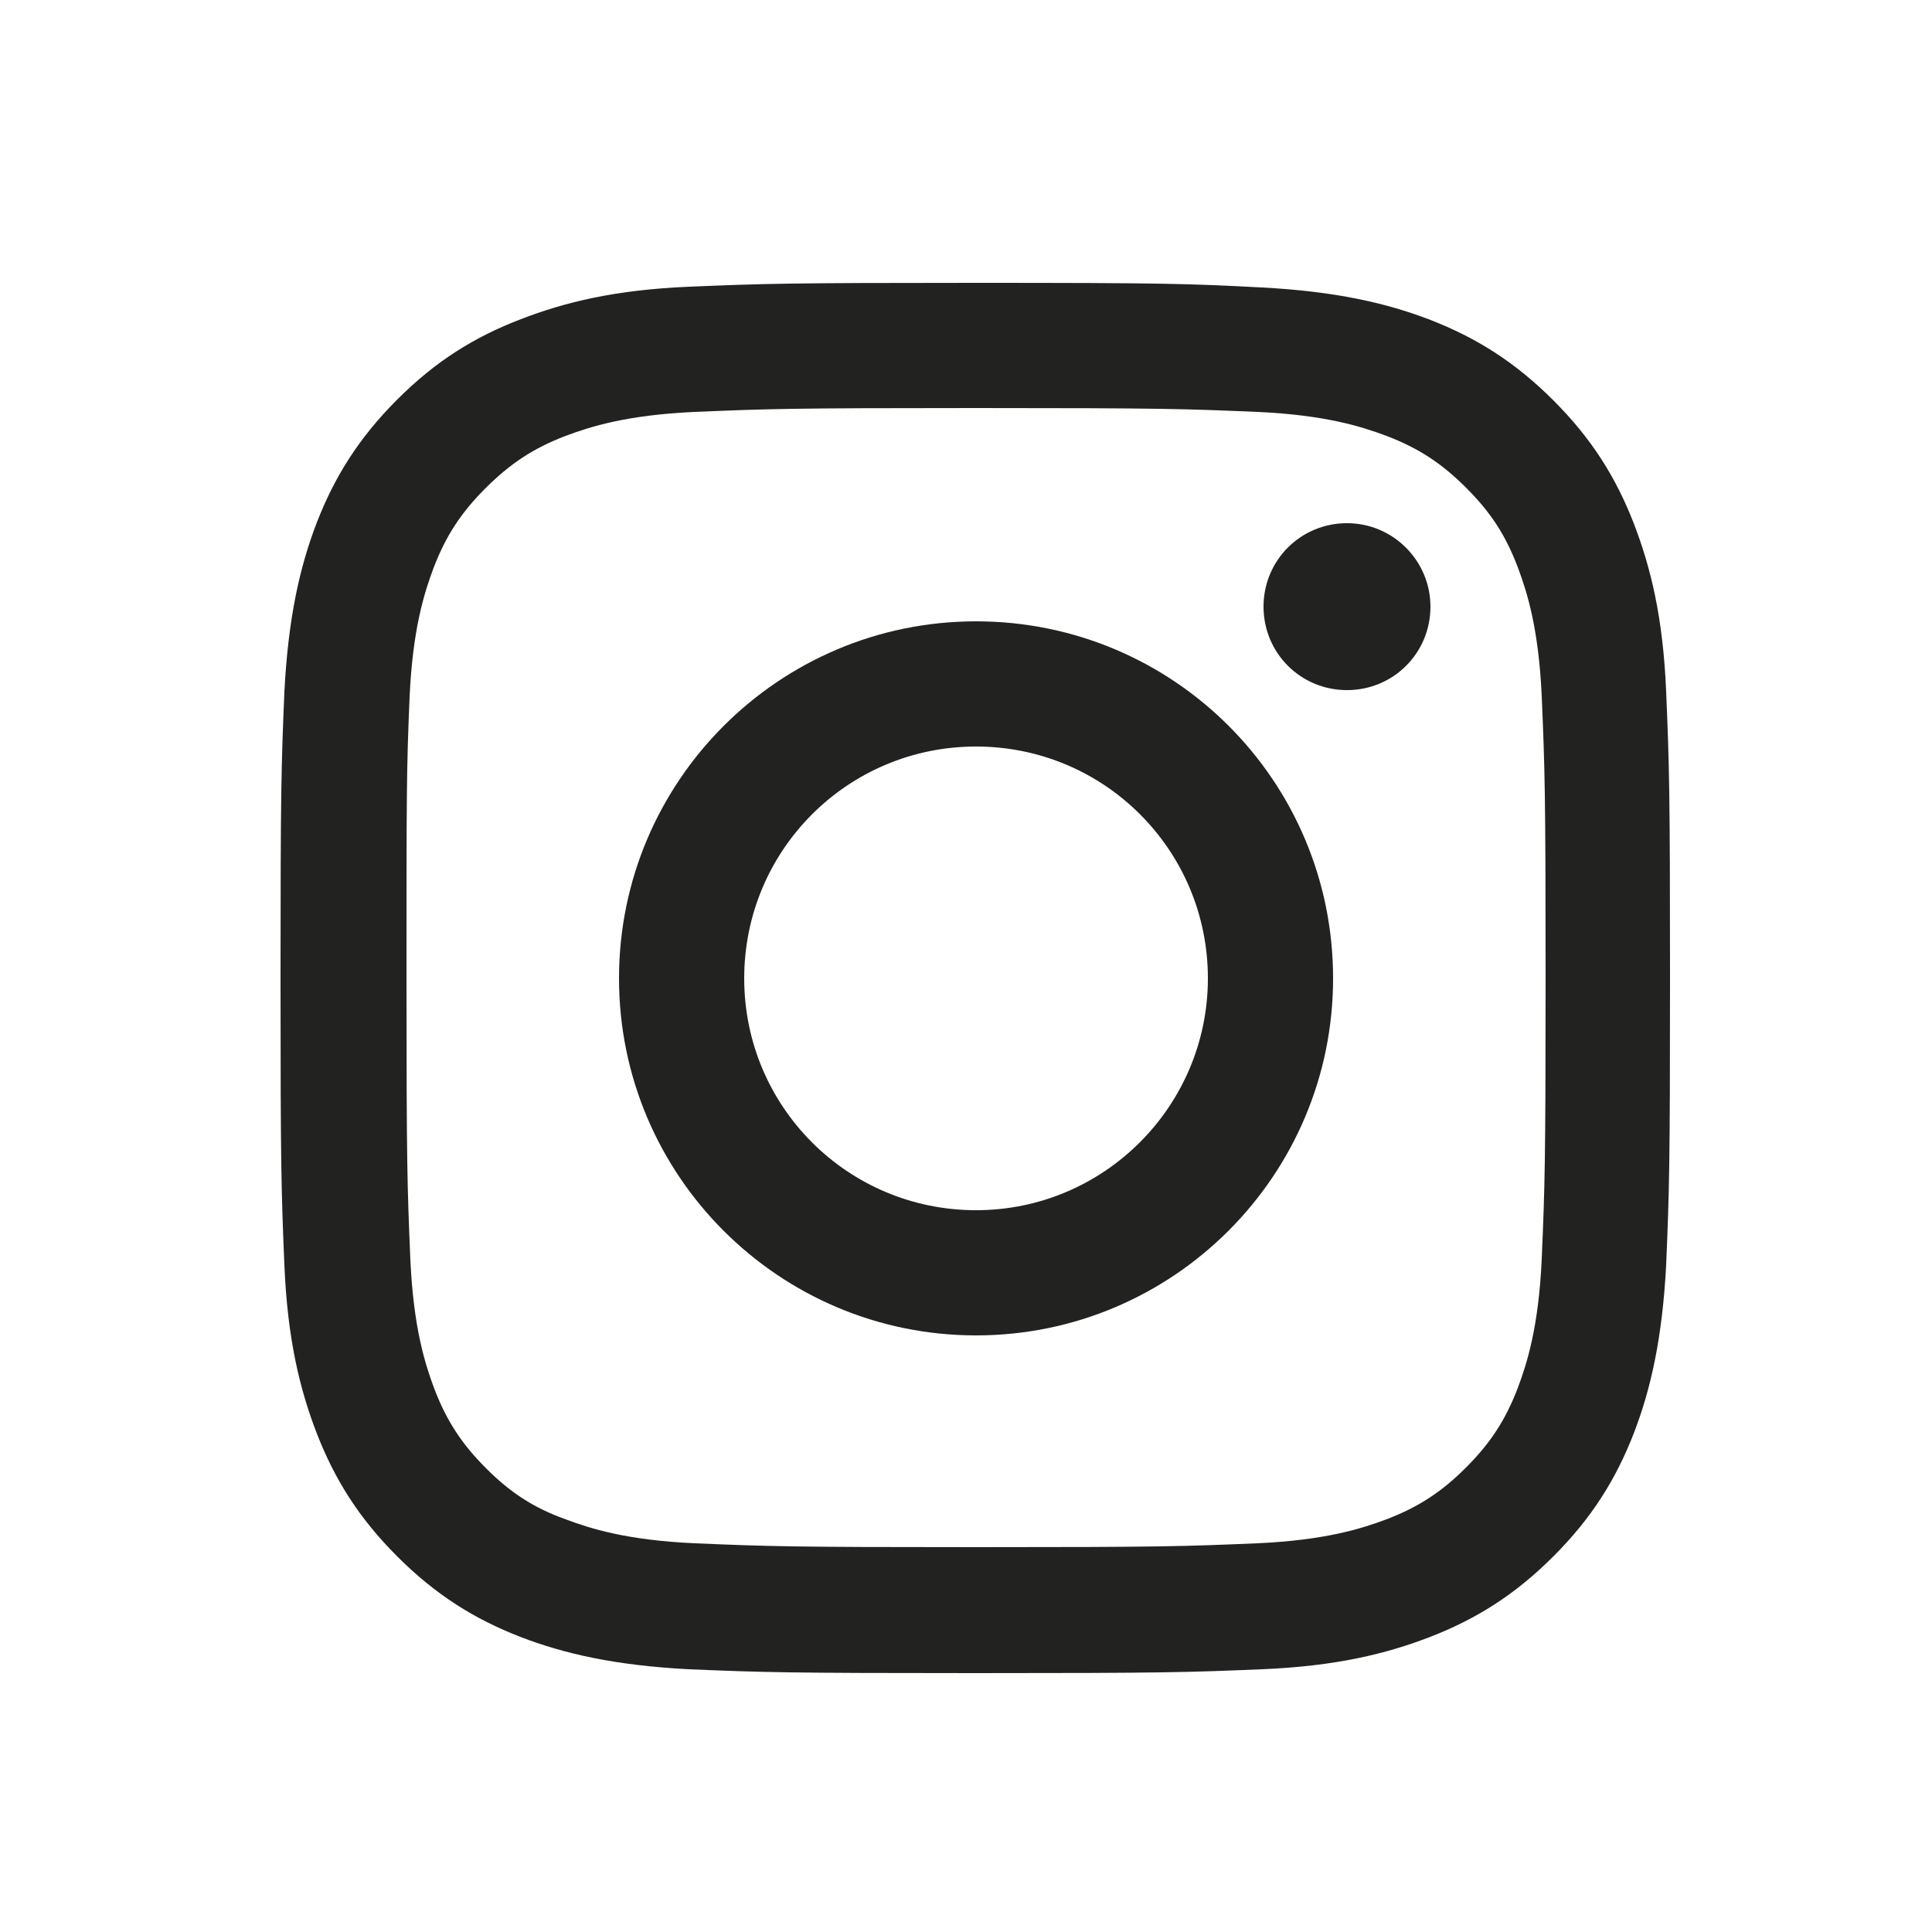 <?xml version="1.0" encoding="utf-8"?>
<!-- Generator: Adobe Illustrator 24.1.1, SVG Export Plug-In . SVG Version: 6.00 Build 0)  -->
<svg version="1.1" id="Capa_1" xmlns="http://www.w3.org/2000/svg" xmlns:xlink="http://www.w3.org/1999/xlink" x="0px" y="0px"
	 viewBox="0 0 25 25" style="enable-background:new 0 0 25 25;" xml:space="preserve">
<style type="text/css">
	.st0{fill:#222221;}
</style>
<g id="XMLID_2024_">
	<path id="XMLID_2076_" class="st0" d="M12.63,5.28c2.4,0,2.69,0.01,3.64,0.05c0.88,0.04,1.35,0.19,1.67,0.31
		C18.36,5.8,18.66,6,18.97,6.31c0.32,0.32,0.51,0.61,0.67,1.03c0.12,0.32,0.27,0.79,0.31,1.67c0.04,0.95,0.05,1.23,0.05,3.64
		s-0.01,2.69-0.05,3.64c-0.04,0.88-0.19,1.35-0.31,1.67c-0.16,0.42-0.36,0.72-0.67,1.03c-0.31,0.31-0.61,0.51-1.03,0.67
		c-0.32,0.12-0.79,0.27-1.67,0.31c-0.95,0.04-1.23,0.05-3.64,0.05s-2.69-0.01-3.64-0.05c-0.88-0.04-1.35-0.19-1.67-0.31
		C6.9,19.51,6.6,19.31,6.29,19c-0.31-0.31-0.51-0.61-0.67-1.03c-0.12-0.32-0.27-0.79-0.31-1.67c-0.04-0.95-0.05-1.23-0.05-3.64
		S5.26,9.97,5.3,9.02c0.04-0.88,0.19-1.35,0.31-1.67c0.16-0.42,0.36-0.72,0.67-1.03C6.6,6,6.9,5.8,7.32,5.64
		c0.32-0.12,0.79-0.27,1.67-0.31C9.94,5.29,10.23,5.28,12.63,5.28 M12.63,3.66c-2.44,0-2.75,0.01-3.71,0.05
		c-0.96,0.04-1.61,0.2-2.18,0.42C6.14,4.36,5.64,4.67,5.14,5.17c-0.5,0.5-0.81,1-1.04,1.59C3.88,7.33,3.73,7.99,3.68,8.95
		c-0.04,0.96-0.05,1.27-0.05,3.71c0,2.44,0.01,2.75,0.05,3.71c0.04,0.96,0.2,1.61,0.42,2.18c0.23,0.59,0.54,1.09,1.04,1.59
		c0.5,0.5,1,0.81,1.59,1.04c0.57,0.22,1.23,0.37,2.18,0.42c0.96,0.04,1.27,0.05,3.71,0.05c2.44,0,2.75-0.01,3.71-0.05
		c0.96-0.04,1.61-0.2,2.18-0.42c0.59-0.23,1.09-0.54,1.59-1.04c0.5-0.5,0.81-1,1.04-1.59c0.22-0.57,0.37-1.23,0.42-2.18
		c0.04-0.96,0.05-1.27,0.05-3.71c0-2.44-0.01-2.75-0.05-3.71c-0.04-0.96-0.2-1.61-0.42-2.18c-0.23-0.59-0.54-1.09-1.04-1.59
		c-0.5-0.5-1-0.81-1.59-1.04c-0.57-0.22-1.23-0.37-2.18-0.42C15.38,3.67,15.07,3.66,12.63,3.66"/>
	<path id="XMLID_2073_" class="st0" d="M12.63,8.04c-2.55,0-4.62,2.07-4.62,4.62c0,2.55,2.07,4.62,4.62,4.62
		c2.55,0,4.62-2.07,4.62-4.62C17.25,10.1,15.18,8.04,12.63,8.04 M12.63,15.66c-1.66,0-3-1.34-3-3c0-1.66,1.34-3,3-3s3,1.34,3,3
		C15.63,14.31,14.29,15.66,12.63,15.66"/>
	<path id="XMLID_2025_" class="st0" d="M18.51,7.85c0,0.6-0.48,1.08-1.08,1.08c-0.6,0-1.08-0.48-1.08-1.08
		c0-0.6,0.48-1.08,1.08-1.08C18.03,6.77,18.51,7.26,18.51,7.85"/>
</g>
</svg>
